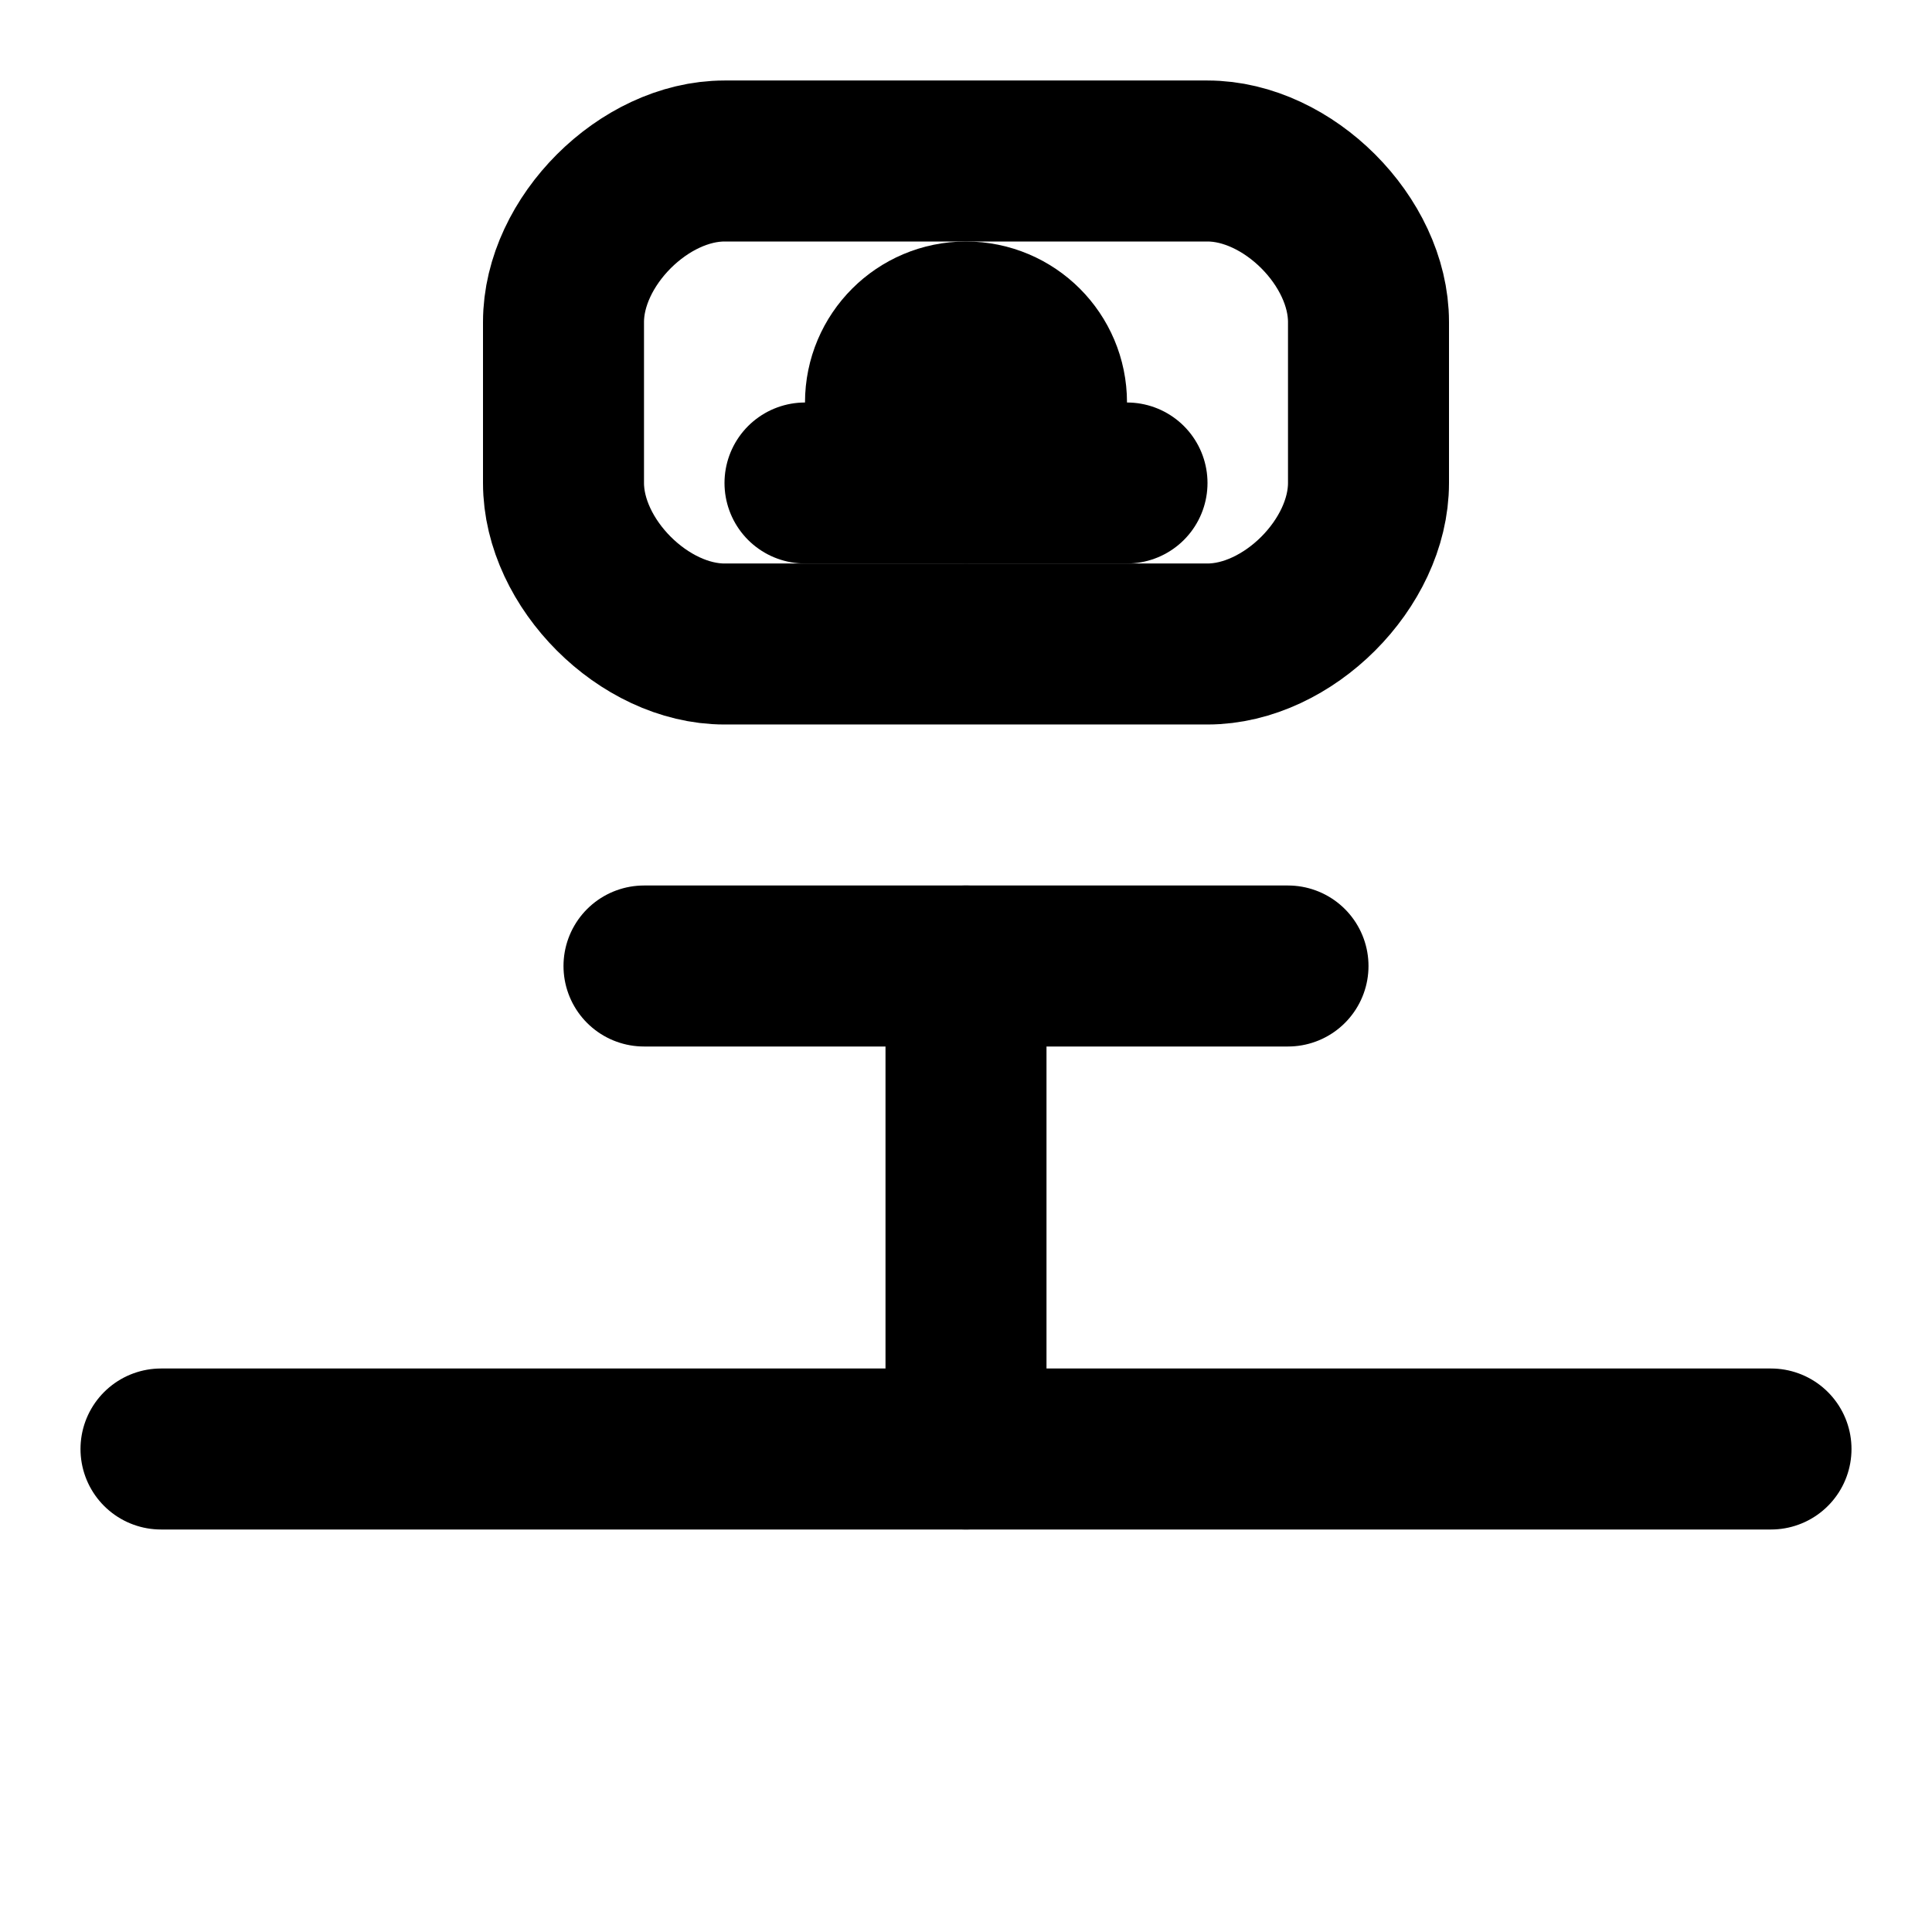 <svg xmlns="http://www.w3.org/2000/svg" width="24" height="24" viewBox="0 0 24 24" fill="none" stroke="currentColor" stroke-width="2" stroke-linecap="round" stroke-linejoin="round">
  <path d="M2 18h20"/>
  <path d="M12 18v-6"/>
  <path d="M8 12h8"/>
  <path d="M10 6h4"/>
  <path d="M9 2h6c1 0 2 1 2 2v2c0 1-1 2-2 2H9c-1 0-2-1-2-2V4c0-1 1-2 2-2z"/>
  <circle cx="12" cy="5" r="1"/>
</svg>